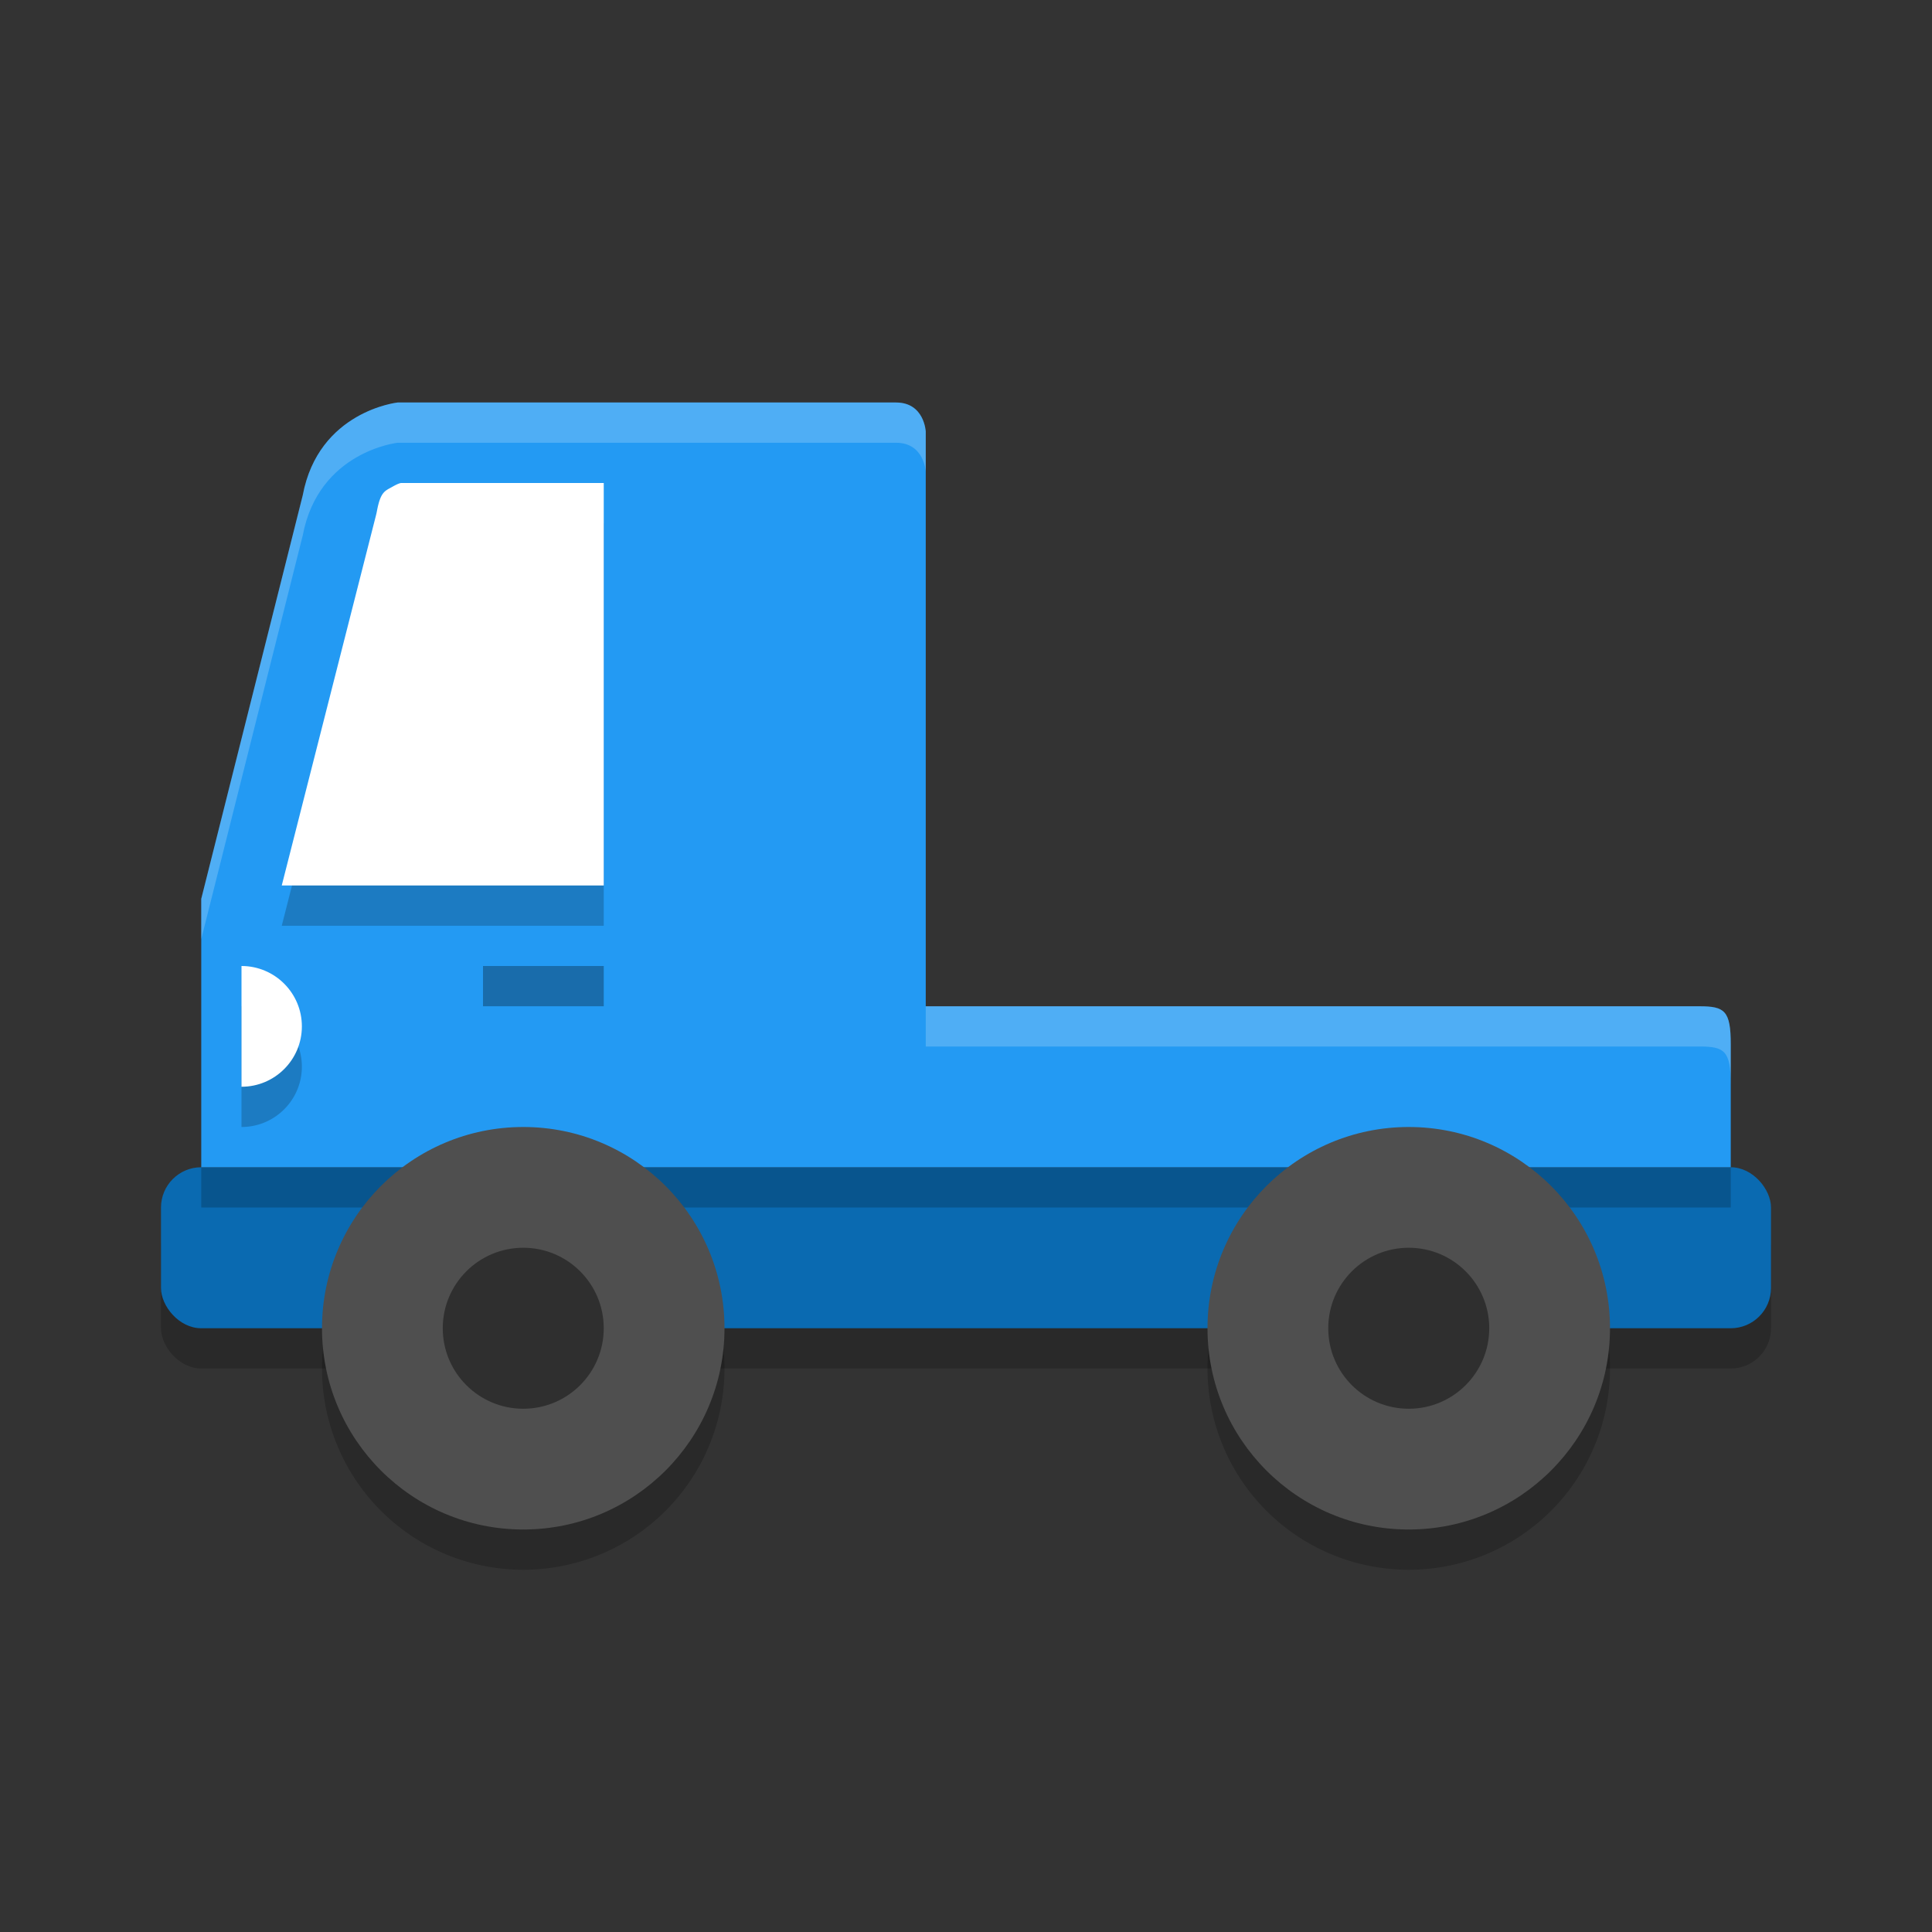 <svg xmlns="http://www.w3.org/2000/svg" width="48" height="48" version="1.1"><rect width="100%" height="100%" fill="#333333" stroke="none"/><defs>
<linearGradient id="ucPurpleBlue" x1="0%" y1="0%" x2="100%" y2="100%">
  <stop offset="0%" style="stop-color:#B794F4;stop-opacity:1"/>
  <stop offset="100%" style="stop-color:#4299E1;stop-opacity:1"/>
</linearGradient>
</defs>
 <rect style="opacity:0.2" width="40" height="4" x="4" y="30" rx="1" ry="1"/>
 <rect style="fill:#0a6ab1" width="40" height="4" x="4" y="29" rx="1" ry="1"/>
 <rect style="opacity:0.2" width="38" height="1" x="5" y="29"/>
 <path style="fill:#239af3" d="m 9.879,10 c 0,0 -1.965,0.212 -2.357,2.305 L 5,22.332 V 26 29 h 38 v -3.056 c 0,-0.835 -0.153,-0.943 -0.777,-0.943 H 23 V 10.721 C 23,10.721 22.966,10 22.262,10 Z"/>
 <path style="opacity:0.2" d="m 9.963,13 c -0.014,0.003 -0.066,0.007 -0.221,0.096 -0.173,0.099 -0.286,0.116 -0.375,0.584 a 2.043,2.019 0 0 1 -0.025,0.121 L 7,23 h 8 V 13 Z M 6,25 v 3 C 6.828,28 7.5,27.328 7.5,26.5 7.5,25.672 6.828,25 6,25 Z"/>
 <path style="fill:#ffffff" d="M 7.5,25.5 C 7.5,26.328 6.828,27 6,27 v -3 c 0.828,0 1.5,0.672 1.5,1.5 z"/>
 <rect style="opacity:0.3" width="3" height="1" x="12" y="24"/>
 <path style="fill:#ffffff" d="M 9.963,12 H 15 V 22 H 7 l 2.342,-9.2 a 2.043,2.019 0 0 0 0.026,-0.12 C 9.457,12.212 9.57,12.196 9.743,12.097 9.898,12.008 9.949,12.003 9.963,12 Z"/>
 <path style="opacity:0.2" d="m 13,29 a 5,5 0 0 0 -5,5 5,5 0 0 0 5,5 5,5 0 0 0 5,-5 5,5 0 0 0 -5,-5 z m 22,0 a 5,5 0 0 0 -5,5 5,5 0 0 0 5,5 5,5 0 0 0 5,-5 5,5 0 0 0 -5,-5 z"/>
 <circle style="fill:#4f4f4f" cx="13" cy="33" r="5"/>
 <circle style="fill:#4f4f4f" cx="35" cy="33" r="5"/>
 <circle style="opacity:0.4" cx="13" cy="33" r="2"/>
 <circle style="opacity:0.4" cx="35" cy="33" r="2"/>
 <path style="opacity:0.2;fill:#ffffff" d="M 9.879 10 C 9.879 10 7.914 10.212 7.521 12.305 L 5 22.332 L 5 23.332 L 7.521 13.305 C 7.914 11.212 9.879 11 9.879 11 L 22.262 11 C 22.966 11 23 11.721 23 11.721 L 23 10.721 C 23 10.721 22.966 10 22.262 10 L 9.879 10 z M 23 25 L 23 26 L 42.223 26 C 42.847 26 43 26.108 43 26.943 L 43 25.943 C 43 25.108 42.847 25 42.223 25 L 23 25 z"/>
</svg>
